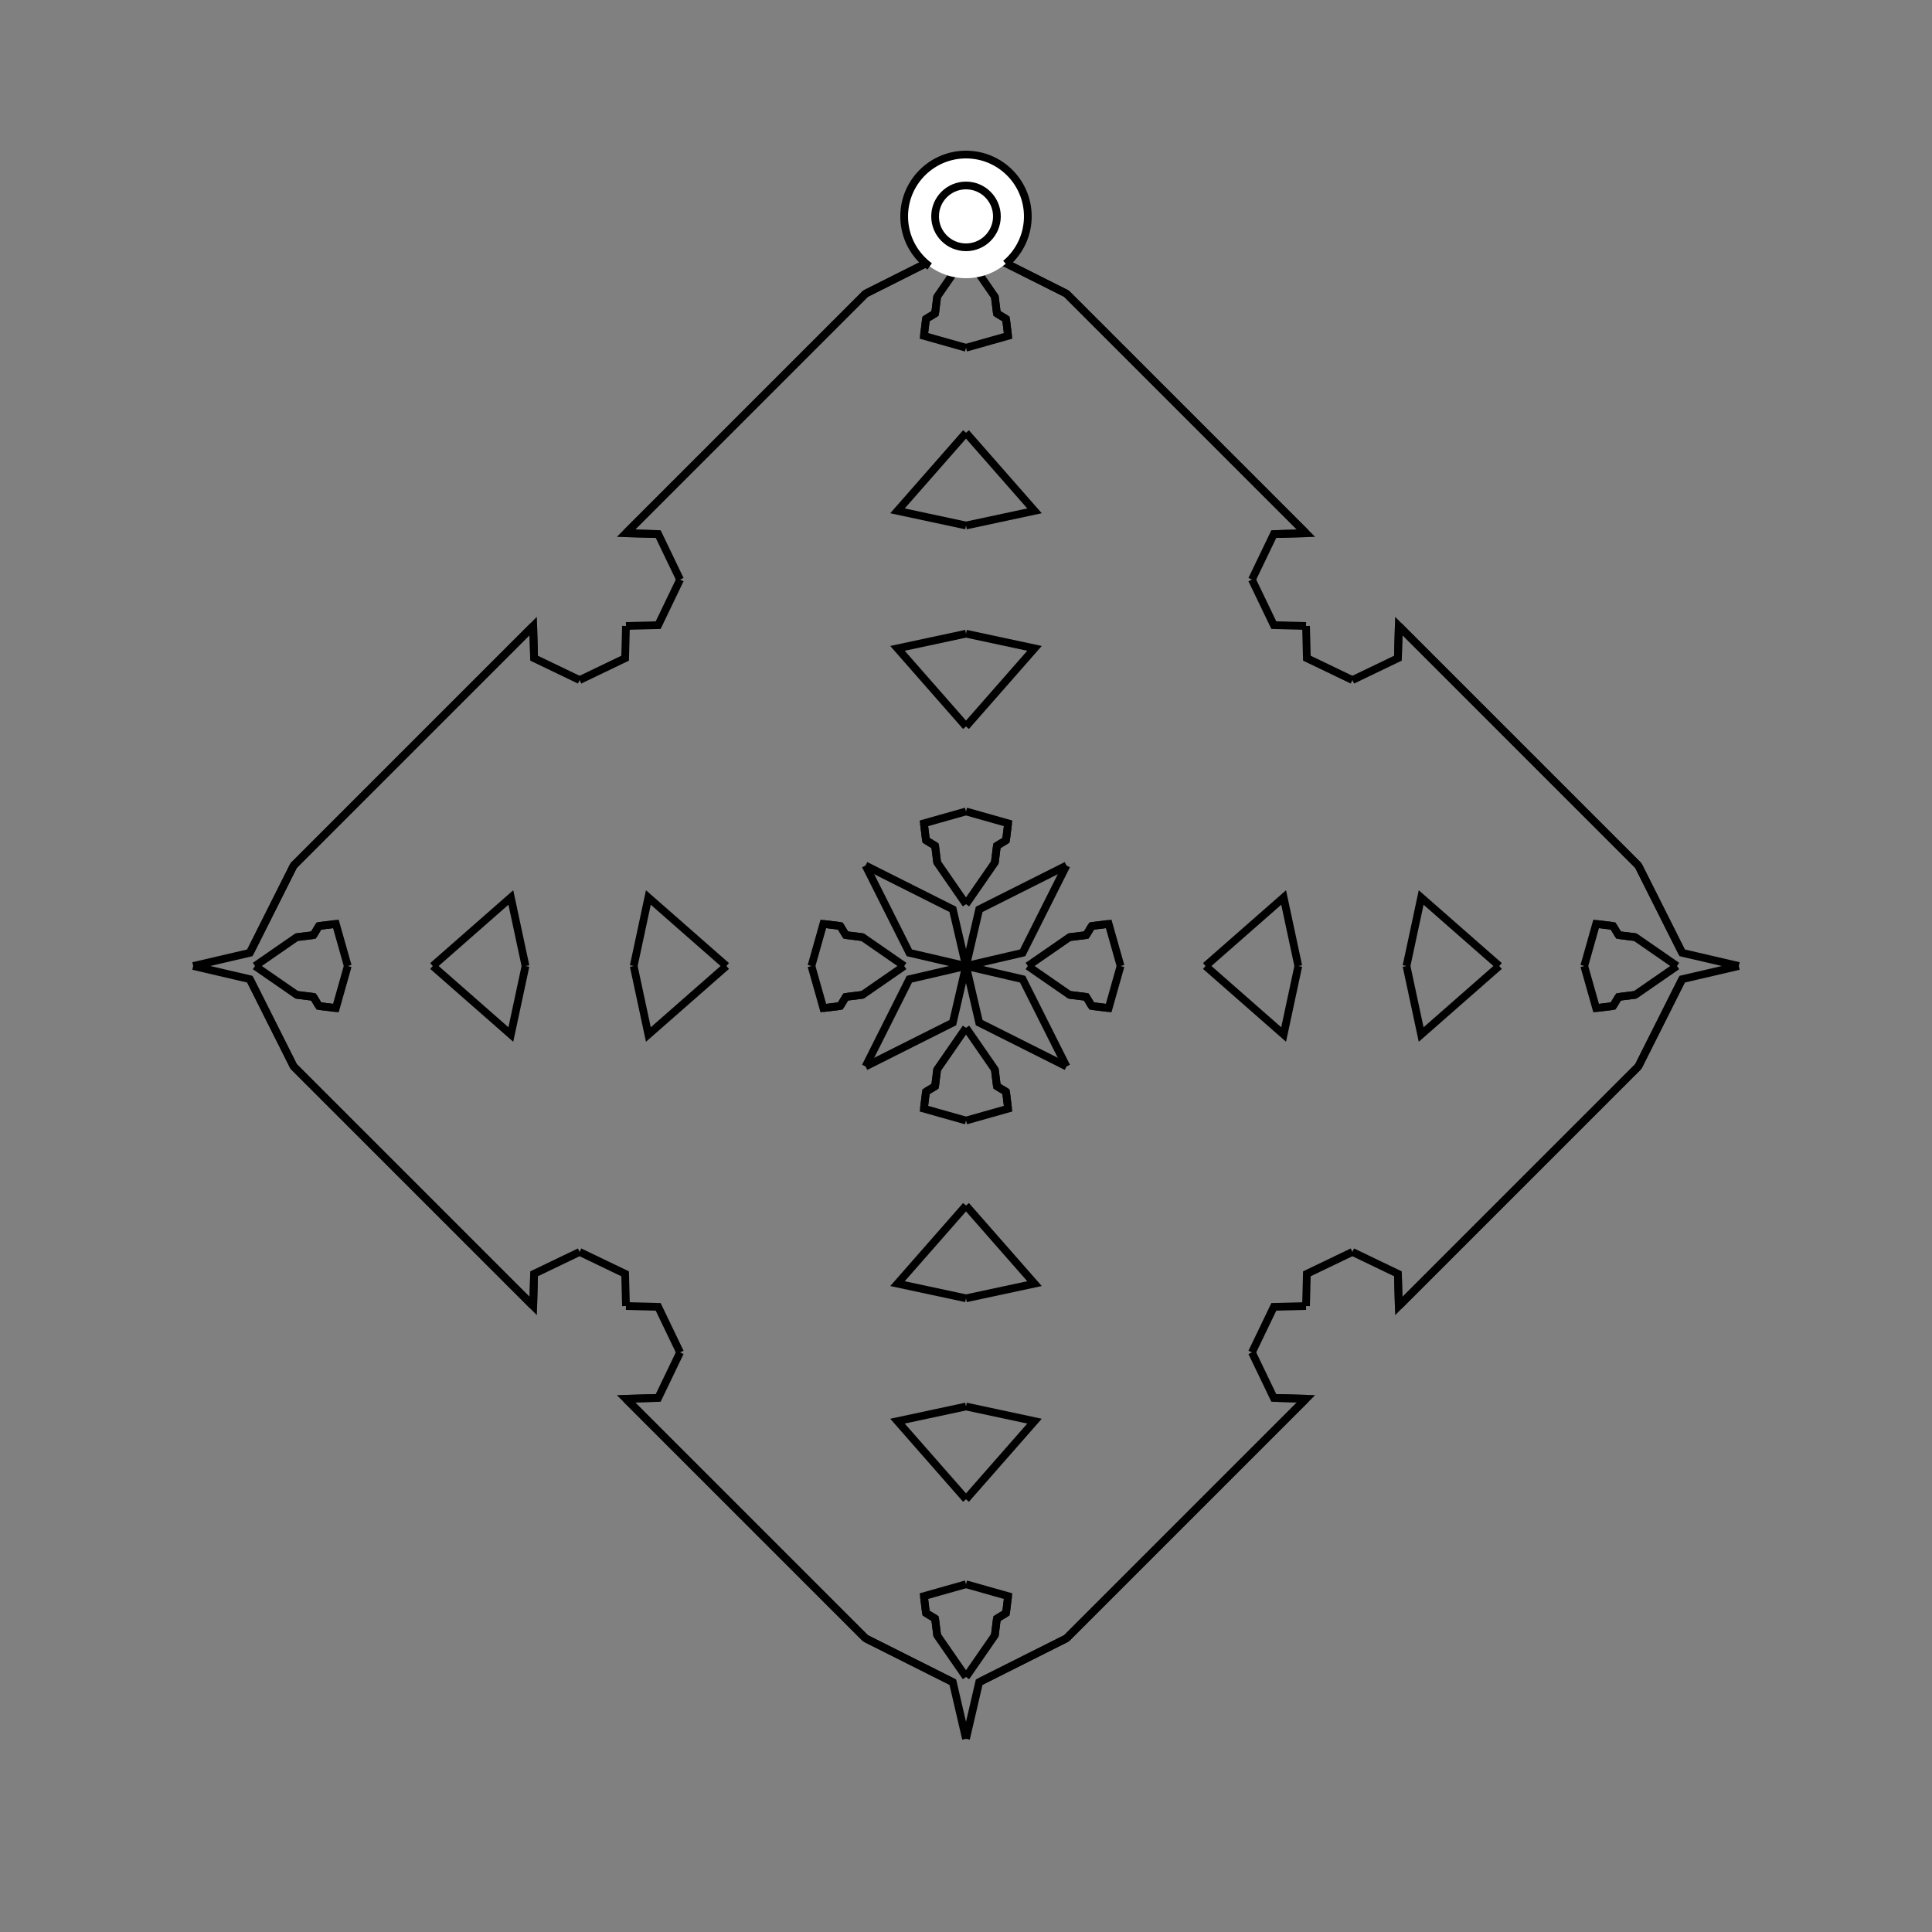 <?xml version="1.0" encoding="UTF-8"?>
<svg xmlns="http://www.w3.org/2000/svg" xmlns:xlink="http://www.w3.org/1999/xlink"
     width="250" height="250" viewBox="-125.0 -125.0 250 250">
<rect x="-125.0" y="-125.0" width="250" height="250" fill="#808080" stroke="none"/>
<defs>
</defs>
<path d="M8.0,-0.0 L13.392,-3.731 L15.557,-3.999" fill-opacity="0" stroke="black" stroke-width="1" />
<path d="M8.0,-0.0 L13.392,3.731 L15.557,3.999" fill-opacity="0" stroke="black" stroke-width="1" />
<path d="M13.392,-3.731 L15.557,-3.999 L16.269,-5.178" fill-opacity="0" stroke="black" stroke-width="1" />
<path d="M13.392,3.731 L15.557,3.999 L16.269,5.178" fill-opacity="0" stroke="black" stroke-width="1" />
<path d="M15.557,-3.999 L16.269,-5.178 L18.46,-5.447" fill-opacity="0" stroke="black" stroke-width="1" />
<path d="M15.557,3.999 L16.269,5.178 L18.46,5.447" fill-opacity="0" stroke="black" stroke-width="1" />
<path d="M16.269,-5.178 L18.46,-5.447 L20.0,-0.0" fill-opacity="0" stroke="black" stroke-width="1" />
<path d="M16.269,5.178 L18.46,5.447 L20.0,-0.0" fill-opacity="0" stroke="black" stroke-width="1" />
<path d="M34.0,66.0 L20.0,80.0 L13.0,87.0" fill-opacity="0" stroke="black" stroke-width="1" />
<path d="M34.0,-66.0 L20.0,-80.0 L13.0,-87.0" fill-opacity="0" stroke="black" stroke-width="1" />
<path d="M31.0,-0.0 L41.102,-8.866 L43.0,-0.0" fill-opacity="0" stroke="black" stroke-width="1" />
<path d="M31.0,-0.0 L41.102,8.866 L43.0,-0.0" fill-opacity="0" stroke="black" stroke-width="1" />
<path d="M50.0,-37.0 L44.107,-39.832 L44.0,-44.0" fill-opacity="0" stroke="black" stroke-width="1" />
<path d="M50.0,37.0 L44.107,39.832 L44.0,44.0" fill-opacity="0" stroke="black" stroke-width="1" />
<path d="M39.832,55.893 L44.0,56.0 L40.0,60.0" fill-opacity="0" stroke="black" stroke-width="1" />
<path d="M39.832,-55.893 L44.0,-56.0 L40.0,-60.0" fill-opacity="0" stroke="black" stroke-width="1" />
<path d="M44.0,56.0 L40.0,60.0 L34.0,66.0" fill-opacity="0" stroke="black" stroke-width="1" />
<path d="M44.0,-56.0 L40.0,-60.0 L34.0,-66.0" fill-opacity="0" stroke="black" stroke-width="1" />
<path d="M40.0,60.0 L34.0,66.0 L20.0,80.0" fill-opacity="0" stroke="black" stroke-width="1" />
<path d="M40.0,-60.0 L34.0,-66.0 L20.0,-80.0" fill-opacity="0" stroke="black" stroke-width="1" />
<path d="M20.0,80.0 L13.0,87.0 L1.706,92.671" fill-opacity="0" stroke="black" stroke-width="1" />
<path d="M20.0,-80.0 L13.0,-87.0 L1.706,-92.671" fill-opacity="0" stroke="black" stroke-width="1" />
<path d="M13.0,-13.0 L7.329,-1.706 L0.0,-0.0" fill-opacity="0" stroke="black" stroke-width="1" />
<path d="M13.0,13.0 L7.329,1.706 L0.0,-0.0" fill-opacity="0" stroke="black" stroke-width="1" />
<path d="M-8.0,-0.0 L-13.392,-3.731 L-15.557,-3.999" fill-opacity="0" stroke="black" stroke-width="1" />
<path d="M-8.0,-0.0 L-13.392,3.731 L-15.557,3.999" fill-opacity="0" stroke="black" stroke-width="1" />
<path d="M-13.392,-3.731 L-15.557,-3.999 L-16.269,-5.178" fill-opacity="0" stroke="black" stroke-width="1" />
<path d="M-13.392,3.731 L-15.557,3.999 L-16.269,5.178" fill-opacity="0" stroke="black" stroke-width="1" />
<path d="M-15.557,-3.999 L-16.269,-5.178 L-18.46,-5.447" fill-opacity="0" stroke="black" stroke-width="1" />
<path d="M-15.557,3.999 L-16.269,5.178 L-18.46,5.447" fill-opacity="0" stroke="black" stroke-width="1" />
<path d="M-16.269,-5.178 L-18.46,-5.447 L-20.0,-0.0" fill-opacity="0" stroke="black" stroke-width="1" />
<path d="M-16.269,5.178 L-18.46,5.447 L-20.0,-0.0" fill-opacity="0" stroke="black" stroke-width="1" />
<path d="M-34.0,66.0 L-20.0,80.0 L-13.0,87.0" fill-opacity="0" stroke="black" stroke-width="1" />
<path d="M-34.0,-66.0 L-20.0,-80.0 L-13.0,-87.0" fill-opacity="0" stroke="black" stroke-width="1" />
<path d="M-31.0,-0.0 L-41.102,-8.866 L-43.0,-0.0" fill-opacity="0" stroke="black" stroke-width="1" />
<path d="M-31.0,-0.0 L-41.102,8.866 L-43.0,-0.0" fill-opacity="0" stroke="black" stroke-width="1" />
<path d="M-50.0,-37.0 L-44.107,-39.832 L-44.0,-44.0" fill-opacity="0" stroke="black" stroke-width="1" />
<path d="M-50.0,37.0 L-44.107,39.832 L-44.0,44.0" fill-opacity="0" stroke="black" stroke-width="1" />
<path d="M-39.832,55.893 L-44.0,56.0 L-40.0,60.0" fill-opacity="0" stroke="black" stroke-width="1" />
<path d="M-39.832,-55.893 L-44.0,-56.0 L-40.0,-60.0" fill-opacity="0" stroke="black" stroke-width="1" />
<path d="M-44.0,56.0 L-40.0,60.0 L-34.0,66.0" fill-opacity="0" stroke="black" stroke-width="1" />
<path d="M-44.0,-56.0 L-40.0,-60.0 L-34.0,-66.0" fill-opacity="0" stroke="black" stroke-width="1" />
<path d="M-40.0,60.0 L-34.0,66.0 L-20.0,80.0" fill-opacity="0" stroke="black" stroke-width="1" />
<path d="M-40.0,-60.0 L-34.0,-66.0 L-20.0,-80.0" fill-opacity="0" stroke="black" stroke-width="1" />
<path d="M-20.0,80.0 L-13.0,87.0 L-1.706,92.671" fill-opacity="0" stroke="black" stroke-width="1" />
<path d="M-20.0,-80.0 L-13.0,-87.0 L-1.706,-92.671" fill-opacity="0" stroke="black" stroke-width="1" />
<path d="M-13.0,-13.0 L-7.329,-1.706 L0.0,-0.0" fill-opacity="0" stroke="black" stroke-width="1" />
<path d="M-13.0,13.0 L-7.329,1.706 L0.0,-0.0" fill-opacity="0" stroke="black" stroke-width="1" />
<path d="M92.0,-0.0 L86.608,3.731 L84.443,3.999" fill-opacity="0" stroke="black" stroke-width="1" />
<path d="M92.0,-0.0 L86.608,-3.731 L84.443,-3.999" fill-opacity="0" stroke="black" stroke-width="1" />
<path d="M86.608,3.731 L84.443,3.999 L83.731,5.178" fill-opacity="0" stroke="black" stroke-width="1" />
<path d="M86.608,-3.731 L84.443,-3.999 L83.731,-5.178" fill-opacity="0" stroke="black" stroke-width="1" />
<path d="M84.443,3.999 L83.731,5.178 L81.54,5.447" fill-opacity="0" stroke="black" stroke-width="1" />
<path d="M84.443,-3.999 L83.731,-5.178 L81.54,-5.447" fill-opacity="0" stroke="black" stroke-width="1" />
<path d="M83.731,5.178 L81.54,5.447 L80.0,-0.0" fill-opacity="0" stroke="black" stroke-width="1" />
<path d="M83.731,-5.178 L81.54,-5.447 L80.0,-0.0" fill-opacity="0" stroke="black" stroke-width="1" />
<path d="M66.0,34.0 L80.0,20.0 L87.0,13.0" fill-opacity="0" stroke="black" stroke-width="1" />
<path d="M66.0,-34.0 L80.0,-20.0 L87.0,-13.0" fill-opacity="0" stroke="black" stroke-width="1" />
<path d="M69.0,-0.0 L58.898,8.866 L57.0,-0.0" fill-opacity="0" stroke="black" stroke-width="1" />
<path d="M69.0,-0.0 L58.898,-8.866 L57.0,-0.0" fill-opacity="0" stroke="black" stroke-width="1" />
<path d="M50.0,37.0 L55.893,39.832 L56.0,44.0" fill-opacity="0" stroke="black" stroke-width="1" />
<path d="M50.0,-37.0 L55.893,-39.832 L56.0,-44.0" fill-opacity="0" stroke="black" stroke-width="1" />
<path d="M55.893,39.832 L56.0,44.0 L60.0,40.0" fill-opacity="0" stroke="black" stroke-width="1" />
<path d="M55.893,-39.832 L56.0,-44.0 L60.0,-40.0" fill-opacity="0" stroke="black" stroke-width="1" />
<path d="M56.0,44.0 L60.0,40.0 L66.0,34.0" fill-opacity="0" stroke="black" stroke-width="1" />
<path d="M56.0,-44.0 L60.0,-40.0 L66.0,-34.0" fill-opacity="0" stroke="black" stroke-width="1" />
<path d="M60.0,40.0 L66.0,34.0 L80.0,20.0" fill-opacity="0" stroke="black" stroke-width="1" />
<path d="M60.0,-40.0 L66.0,-34.0 L80.0,-20.0" fill-opacity="0" stroke="black" stroke-width="1" />
<path d="M80.0,20.0 L87.0,13.0 L92.671,1.706" fill-opacity="0" stroke="black" stroke-width="1" />
<path d="M80.0,-20.0 L87.0,-13.0 L92.671,-1.706" fill-opacity="0" stroke="black" stroke-width="1" />
<path d="M87.0,13.0 L92.671,1.706 L100.0,-0.0" fill-opacity="0" stroke="black" stroke-width="1" />
<path d="M87.0,-13.0 L92.671,-1.706 L100.0,-0.0" fill-opacity="0" stroke="black" stroke-width="1" />
<path d="M0.0,-8.0 L3.731,-13.392 L3.999,-15.557" fill-opacity="0" stroke="black" stroke-width="1" />
<path d="M0.0,8.0 L3.731,13.392 L3.999,15.557" fill-opacity="0" stroke="black" stroke-width="1" />
<path d="M0.0,92.0 L3.731,86.608 L3.999,84.443" fill-opacity="0" stroke="black" stroke-width="1" />
<path d="M0.0,-92.0 L3.731,-86.608 L3.999,-84.443" fill-opacity="0" stroke="black" stroke-width="1" />
<path d="M3.731,-13.392 L3.999,-15.557 L5.178,-16.269" fill-opacity="0" stroke="black" stroke-width="1" />
<path d="M3.731,13.392 L3.999,15.557 L5.178,16.269" fill-opacity="0" stroke="black" stroke-width="1" />
<path d="M3.731,86.608 L3.999,84.443 L5.178,83.731" fill-opacity="0" stroke="black" stroke-width="1" />
<path d="M3.731,-86.608 L3.999,-84.443 L5.178,-83.731" fill-opacity="0" stroke="black" stroke-width="1" />
<path d="M3.999,-15.557 L5.178,-16.269 L5.447,-18.46" fill-opacity="0" stroke="black" stroke-width="1" />
<path d="M3.999,15.557 L5.178,16.269 L5.447,18.46" fill-opacity="0" stroke="black" stroke-width="1" />
<path d="M3.999,84.443 L5.178,83.731 L5.447,81.54" fill-opacity="0" stroke="black" stroke-width="1" />
<path d="M3.999,-84.443 L5.178,-83.731 L5.447,-81.54" fill-opacity="0" stroke="black" stroke-width="1" />
<path d="M5.178,-16.269 L5.447,-18.46 L0.0,-20.0" fill-opacity="0" stroke="black" stroke-width="1" />
<path d="M5.178,16.269 L5.447,18.46 L0.0,20.0" fill-opacity="0" stroke="black" stroke-width="1" />
<path d="M5.178,83.731 L5.447,81.54 L0.0,80.0" fill-opacity="0" stroke="black" stroke-width="1" />
<path d="M5.178,-83.731 L5.447,-81.54 L0.0,-80.0" fill-opacity="0" stroke="black" stroke-width="1" />
<path d="M0.0,-31.0 L8.866,-41.102 L0.0,-43.0" fill-opacity="0" stroke="black" stroke-width="1" />
<path d="M0.0,31.0 L8.866,41.102 L0.0,43.0" fill-opacity="0" stroke="black" stroke-width="1" />
<path d="M0.0,69.0 L8.866,58.898 L0.0,57.0" fill-opacity="0" stroke="black" stroke-width="1" />
<path d="M0.0,-69.0 L8.866,-58.898 L0.0,-57.0" fill-opacity="0" stroke="black" stroke-width="1" />
<path d="M37.0,-50.0 L39.832,-44.107 L44.0,-44.0" fill-opacity="0" stroke="black" stroke-width="1" />
<path d="M37.0,50.0 L39.832,44.107 L44.0,44.0" fill-opacity="0" stroke="black" stroke-width="1" />
<path d="M37.0,50.0 L39.832,55.893 L44.0,56.0" fill-opacity="0" stroke="black" stroke-width="1" />
<path d="M37.0,-50.0 L39.832,-55.893 L44.0,-56.0" fill-opacity="0" stroke="black" stroke-width="1" />
<path d="M13.0,-13.0 L1.706,-7.329 L0.0,-0.0" fill-opacity="0" stroke="black" stroke-width="1" />
<path d="M13.0,13.0 L1.706,7.329 L0.0,-0.0" fill-opacity="0" stroke="black" stroke-width="1" />
<path d="M13.0,87.0 L1.706,92.671 L0.0,100.0" fill-opacity="0" stroke="black" stroke-width="1" />
<path d="M13.0,-87.0 L1.706,-92.671 L0.0,-100.0" fill-opacity="0" stroke="black" stroke-width="1" />
<path d="M0.0,92.0 L-3.731,86.608 L-3.999,84.443" fill-opacity="0" stroke="black" stroke-width="1" />
<path d="M0.0,-8.0 L-3.731,-13.392 L-3.999,-15.557" fill-opacity="0" stroke="black" stroke-width="1" />
<path d="M0.0,8.0 L-3.731,13.392 L-3.999,15.557" fill-opacity="0" stroke="black" stroke-width="1" />
<path d="M0.0,-92.0 L-3.731,-86.608 L-3.999,-84.443" fill-opacity="0" stroke="black" stroke-width="1" />
<path d="M-3.731,86.608 L-3.999,84.443 L-5.178,83.731" fill-opacity="0" stroke="black" stroke-width="1" />
<path d="M-3.731,-13.392 L-3.999,-15.557 L-5.178,-16.269" fill-opacity="0" stroke="black" stroke-width="1" />
<path d="M-3.731,13.392 L-3.999,15.557 L-5.178,16.269" fill-opacity="0" stroke="black" stroke-width="1" />
<path d="M-3.731,-86.608 L-3.999,-84.443 L-5.178,-83.731" fill-opacity="0" stroke="black" stroke-width="1" />
<path d="M-3.999,84.443 L-5.178,83.731 L-5.447,81.54" fill-opacity="0" stroke="black" stroke-width="1" />
<path d="M-3.999,-15.557 L-5.178,-16.269 L-5.447,-18.46" fill-opacity="0" stroke="black" stroke-width="1" />
<path d="M-3.999,15.557 L-5.178,16.269 L-5.447,18.46" fill-opacity="0" stroke="black" stroke-width="1" />
<path d="M-3.999,-84.443 L-5.178,-83.731 L-5.447,-81.54" fill-opacity="0" stroke="black" stroke-width="1" />
<path d="M-5.178,83.731 L-5.447,81.54 L0.0,80.0" fill-opacity="0" stroke="black" stroke-width="1" />
<path d="M-5.178,-16.269 L-5.447,-18.46 L0.0,-20.0" fill-opacity="0" stroke="black" stroke-width="1" />
<path d="M-5.178,16.269 L-5.447,18.46 L0.0,20.0" fill-opacity="0" stroke="black" stroke-width="1" />
<path d="M-5.178,-83.731 L-5.447,-81.54 L0.0,-80.0" fill-opacity="0" stroke="black" stroke-width="1" />
<path d="M0.0,69.0 L-8.866,58.898 L0.0,57.0" fill-opacity="0" stroke="black" stroke-width="1" />
<path d="M0.0,-31.0 L-8.866,-41.102 L0.0,-43.0" fill-opacity="0" stroke="black" stroke-width="1" />
<path d="M0.0,31.0 L-8.866,41.102 L0.0,43.0" fill-opacity="0" stroke="black" stroke-width="1" />
<path d="M0.0,-69.0 L-8.866,-58.898 L0.0,-57.0" fill-opacity="0" stroke="black" stroke-width="1" />
<path d="M-37.0,50.0 L-39.832,55.893 L-44.0,56.0" fill-opacity="0" stroke="black" stroke-width="1" />
<path d="M-37.0,-50.0 L-39.832,-44.107 L-44.0,-44.0" fill-opacity="0" stroke="black" stroke-width="1" />
<path d="M-37.0,50.0 L-39.832,44.107 L-44.0,44.0" fill-opacity="0" stroke="black" stroke-width="1" />
<path d="M-37.0,-50.0 L-39.832,-55.893 L-44.0,-56.0" fill-opacity="0" stroke="black" stroke-width="1" />
<path d="M-13.0,87.0 L-1.706,92.671 L0.0,100.0" fill-opacity="0" stroke="black" stroke-width="1" />
<path d="M-13.0,-13.0 L-1.706,-7.329 L0.0,-0.0" fill-opacity="0" stroke="black" stroke-width="1" />
<path d="M-13.0,13.0 L-1.706,7.329 L0.0,-0.0" fill-opacity="0" stroke="black" stroke-width="1" />
<path d="M-13.0,-87.0 L-1.706,-92.671 L0.0,-100.0" fill-opacity="0" stroke="black" stroke-width="1" />
<path d="M-92.0,-0.0 L-86.608,-3.731 L-84.443,-3.999" fill-opacity="0" stroke="black" stroke-width="1" />
<path d="M-92.0,-0.0 L-86.608,3.731 L-84.443,3.999" fill-opacity="0" stroke="black" stroke-width="1" />
<path d="M-86.608,-3.731 L-84.443,-3.999 L-83.731,-5.178" fill-opacity="0" stroke="black" stroke-width="1" />
<path d="M-86.608,3.731 L-84.443,3.999 L-83.731,5.178" fill-opacity="0" stroke="black" stroke-width="1" />
<path d="M-84.443,-3.999 L-83.731,-5.178 L-81.54,-5.447" fill-opacity="0" stroke="black" stroke-width="1" />
<path d="M-84.443,3.999 L-83.731,5.178 L-81.54,5.447" fill-opacity="0" stroke="black" stroke-width="1" />
<path d="M-83.731,-5.178 L-81.54,-5.447 L-80.0,-0.0" fill-opacity="0" stroke="black" stroke-width="1" />
<path d="M-83.731,5.178 L-81.54,5.447 L-80.0,-0.0" fill-opacity="0" stroke="black" stroke-width="1" />
<path d="M-66.0,-34.0 L-80.0,-20.0 L-87.0,-13.0" fill-opacity="0" stroke="black" stroke-width="1" />
<path d="M-66.0,34.0 L-80.0,20.0 L-87.0,13.0" fill-opacity="0" stroke="black" stroke-width="1" />
<path d="M-69.0,-0.0 L-58.898,-8.866 L-57.0,-0.0" fill-opacity="0" stroke="black" stroke-width="1" />
<path d="M-69.0,-0.0 L-58.898,8.866 L-57.0,-0.0" fill-opacity="0" stroke="black" stroke-width="1" />
<path d="M-50.0,-37.0 L-55.893,-39.832 L-56.0,-44.0" fill-opacity="0" stroke="black" stroke-width="1" />
<path d="M-50.0,37.0 L-55.893,39.832 L-56.0,44.0" fill-opacity="0" stroke="black" stroke-width="1" />
<path d="M-55.893,-39.832 L-56.0,-44.0 L-60.0,-40.0" fill-opacity="0" stroke="black" stroke-width="1" />
<path d="M-55.893,39.832 L-56.0,44.0 L-60.0,40.0" fill-opacity="0" stroke="black" stroke-width="1" />
<path d="M-56.0,-44.0 L-60.0,-40.0 L-66.0,-34.0" fill-opacity="0" stroke="black" stroke-width="1" />
<path d="M-56.0,44.0 L-60.0,40.0 L-66.0,34.0" fill-opacity="0" stroke="black" stroke-width="1" />
<path d="M-60.0,-40.0 L-66.0,-34.0 L-80.0,-20.0" fill-opacity="0" stroke="black" stroke-width="1" />
<path d="M-60.0,40.0 L-66.0,34.0 L-80.0,20.0" fill-opacity="0" stroke="black" stroke-width="1" />
<path d="M-80.0,-20.0 L-87.0,-13.0 L-92.671,-1.706" fill-opacity="0" stroke="black" stroke-width="1" />
<path d="M-80.0,20.0 L-87.0,13.0 L-92.671,1.706" fill-opacity="0" stroke="black" stroke-width="1" />
<path d="M-87.0,-13.0 L-92.671,-1.706 L-100.0,-0.0" fill-opacity="0" stroke="black" stroke-width="1" />
<path d="M-87.0,13.0 L-92.671,1.706 L-100.0,-0.0" fill-opacity="0" stroke="black" stroke-width="1" />
<circle cx="0" cy="-97" r="8" stroke-dasharray="39.654 10.612" stroke-dashoffset="-17.593" stroke="black" stroke-width="1" fill="white" fill-opacity="1" />
<circle cx="0" cy="-97" r="4" stroke="black" stroke-width="1" fill="white" fill-opacity="1" />
</svg>